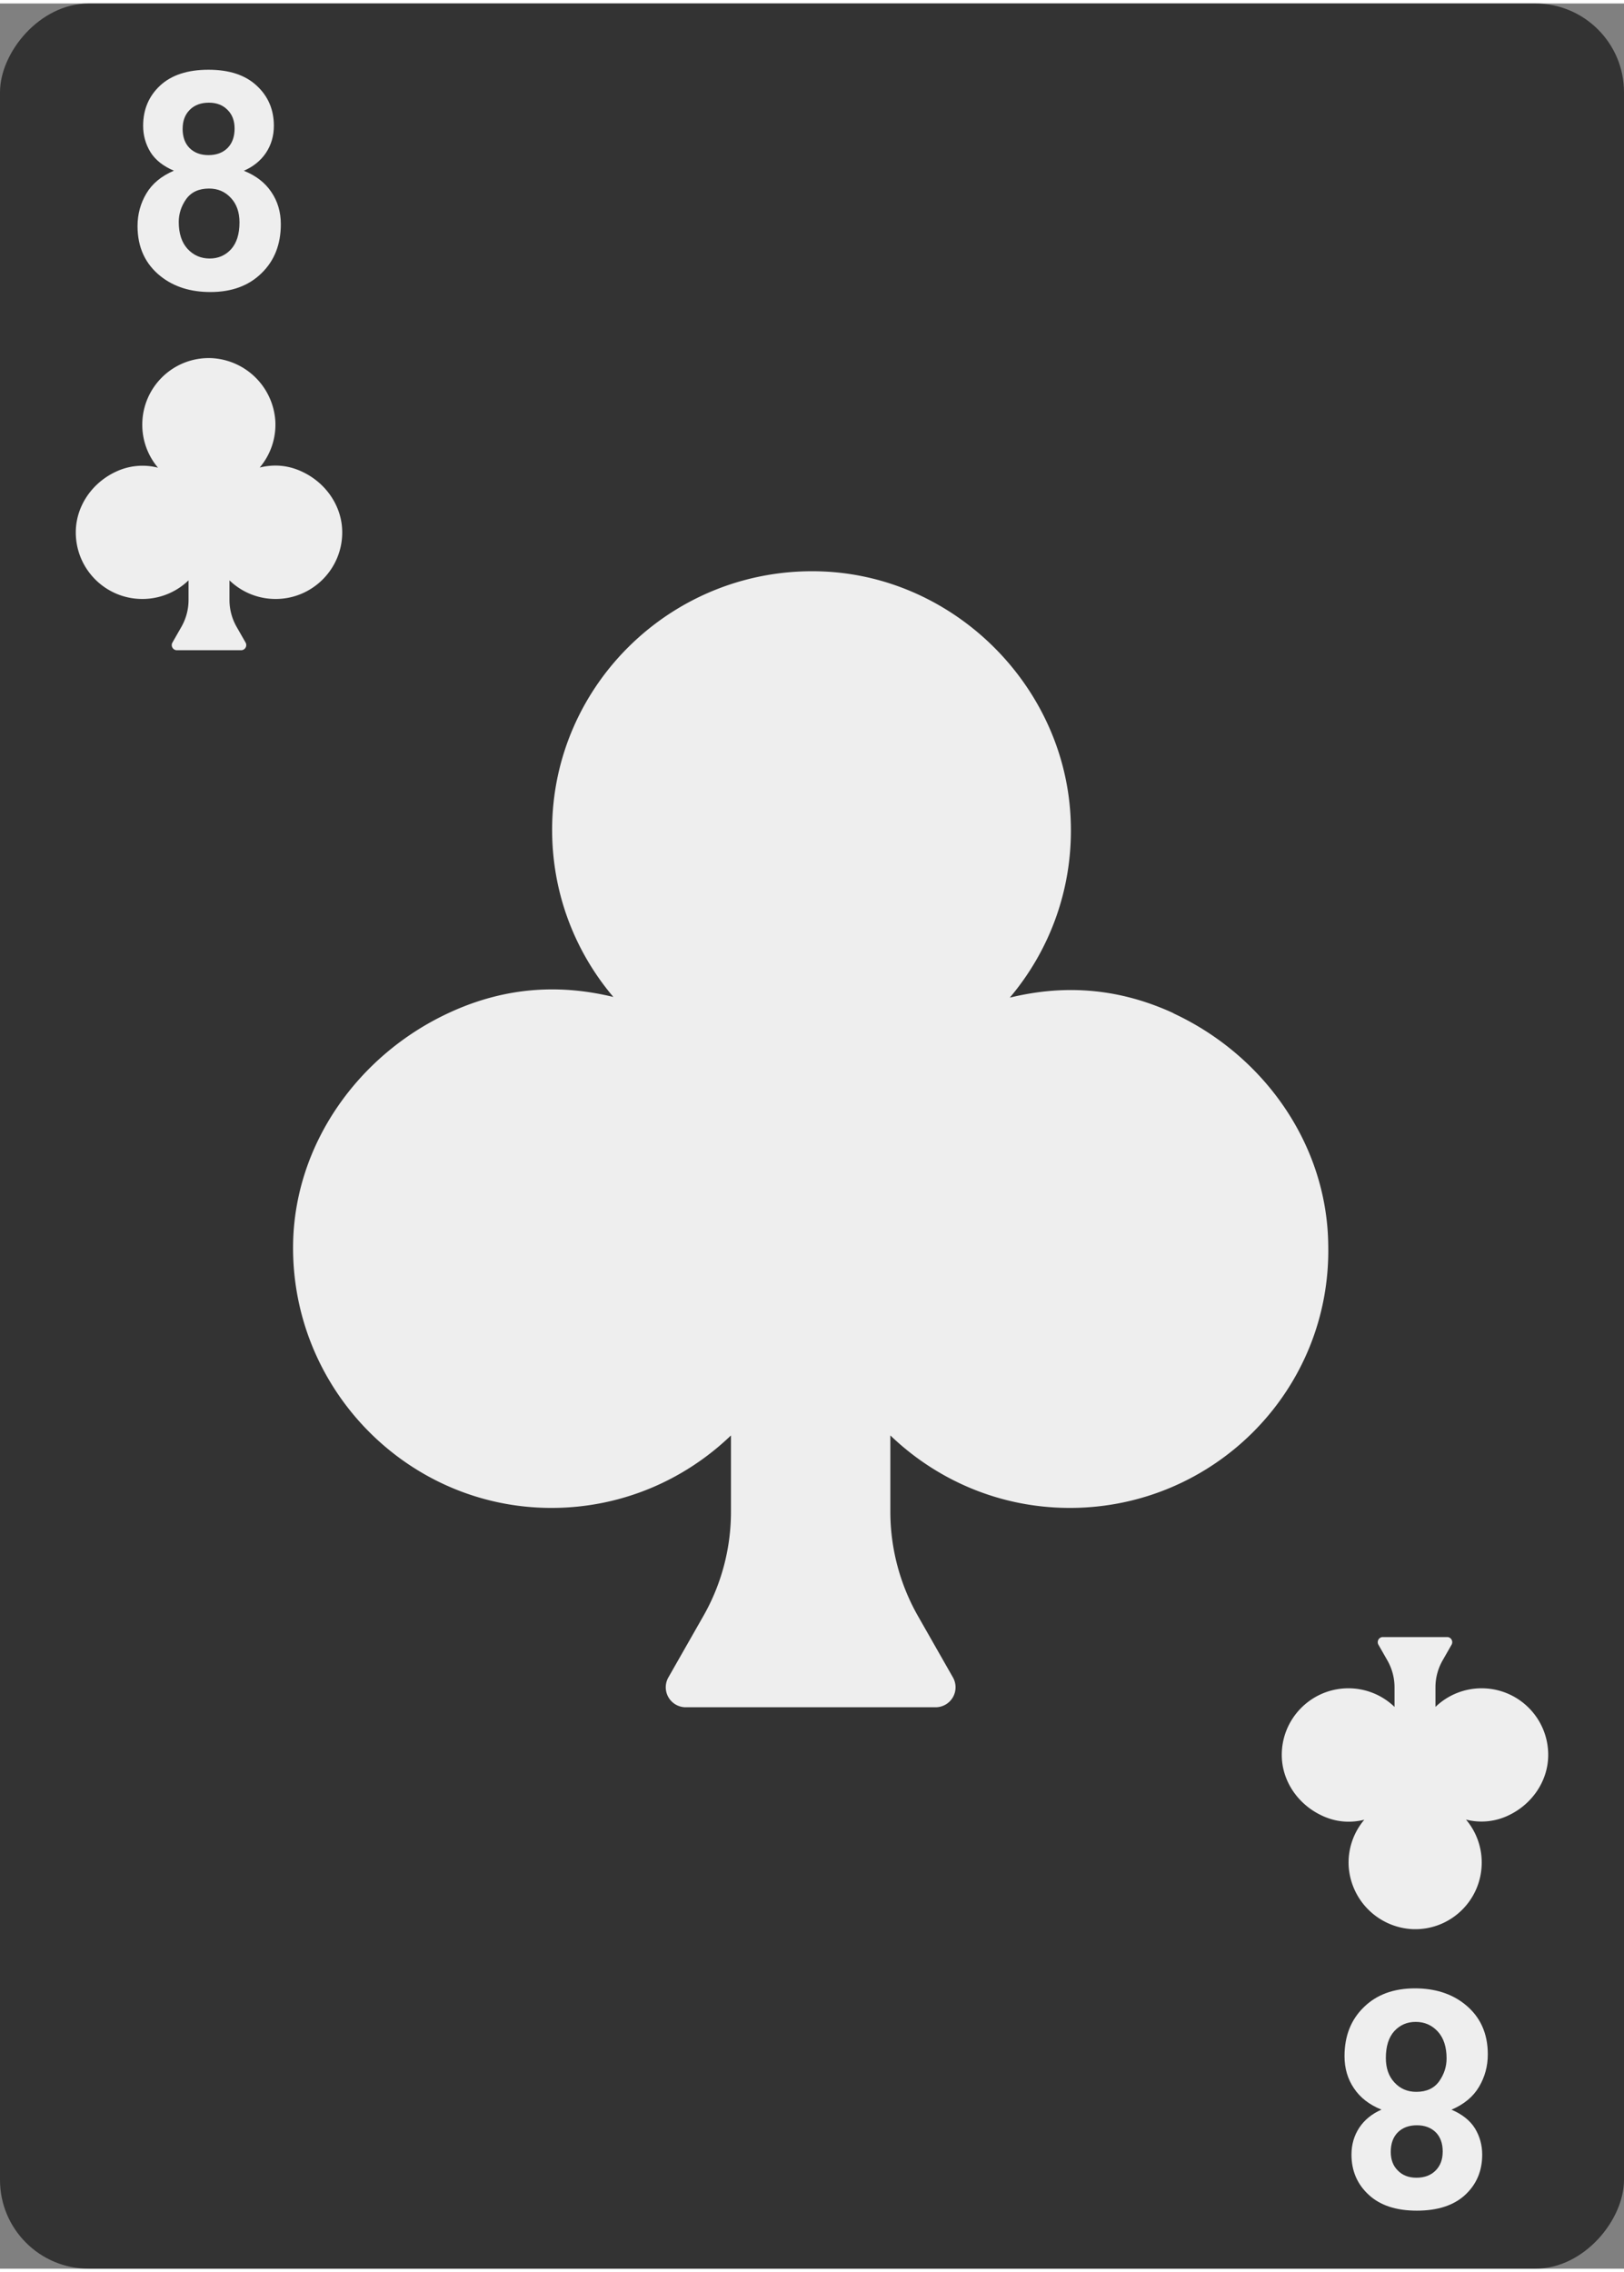 <svg xmlns="http://www.w3.org/2000/svg" width="366" height="512" viewBox="0 0 96.8 135" fill="#eee"><rect x="0" y="0" width="96.8" height="135" fill="#808080" stroke="none"/><rect transform="scale(1 -1)" y="-135" width="96.8" height="135" ry="5.29" fill="#333"/><path d="M70 60.2c-3.53-1.64-6.82-1.68-9.81-.951 2.44-2.89 3.84-6.68 3.62-10.8-.418-7.86-6.96-14.3-14.8-14.6-8.81-.336-16.1 6.7-16.1 15.4 0 3.8 1.37 7.27 3.65 9.96-2.99-.726-6.29-.687-9.81.951-5.43 2.52-9.2 7.86-9.28 13.8-.11 8.63 6.85 15.7 15.4 15.7 4.16 0 7.92-1.65 10.7-4.32v4.55c0 2.18-.569 4.33-1.65 6.22l-2.08 3.65a1.19 1.19 0 0 0 1.03 1.78h14.9a1.19 1.19 0 0 0 1.03-1.78l-2.08-3.65a12.58 12.58 0 0 1-1.65-6.22v-4.55c2.78 2.67 6.54 4.32 10.7 4.32 8.6 0 15.6-7.03 15.4-15.7-.077-5.98-3.85-11.3-9.28-13.8M18 27.9c-.906-.421-1.75-.431-2.52-.244a3.95 3.95 0 0 0 .931-2.77 4.01 4.01 0 0 0-3.81-3.75c-2.26-.086-4.12 1.72-4.12 3.97a3.95 3.95 0 0 0 .937 2.56 3.71 3.71 0 0 0-2.52.244c-1.39.648-2.36 2.02-2.38 3.56-.028 2.22 1.76 4.02 3.97 4.02a3.96 3.96 0 0 0 2.75-1.11v1.17c0 .561-.146 1.11-.425 1.6l-.535.937c-.116.204.031.457.265.457h3.83c.234 0 .381-.253.265-.457l-.535-.937a3.23 3.23 0 0 1-.425-1.6v-1.17a3.95 3.95 0 0 0 2.75 1.11c2.21 0 4-1.81 3.97-4.02-.02-1.54-.99-2.91-2.38-3.56M78.8 108c.906.421 1.75.431 2.52.244a3.95 3.95 0 0 0-.931 2.77 4.01 4.01 0 0 0 3.81 3.75c2.26.086 4.12-1.72 4.12-3.97a3.95 3.95 0 0 0-.937-2.56 3.71 3.71 0 0 0 2.52-.244c1.39-.648 2.36-2.02 2.38-3.56.028-2.22-1.76-4.02-3.97-4.02a3.96 3.96 0 0 0-2.75 1.11v-1.17c0-.561.146-1.11.425-1.6l.535-.937c.116-.204-.031-.457-.265-.457h-3.83c-.234 0-.381.253-.265.457l.535.937a3.23 3.23 0 0 1 .425 1.6v1.17a3.95 3.95 0 0 0-2.75-1.11c-2.21 0-4 1.81-3.97 4.02.02 1.54.99 2.91 2.38 3.56"/><path d="M10.372 9.97q-.964-.407-1.407-1.115-.433-.717-.433-1.566 0-1.451 1.009-2.394 1.018-.946 2.886-.946 1.853 0 2.87.946 1.027.946 1.027 2.394 0 .902-.469 1.61-.469.699-1.319 1.071 1.079.433 1.637 1.266.566.831.566 1.919 0 1.804-1.15 2.919-1.141 1.123-3.05 1.123-1.771 0-2.952-.93-1.389-1.097-1.389-3.001 0-1.053.522-1.935.522-.886 1.64-1.363zm.513-2.509q0 .743.417 1.159.425.417 1.123.417.708 0 1.133-.417.425-.425.425-1.168 0-.699-.425-1.115-.417-.425-1.105-.425-.717 0-1.141.425-.425.425-.425 1.123zm-.23 5.56q0 1.027.522 1.602.531.576 1.319.576.769 0 1.274-.549.505-.558.505-1.602 0-.912-.513-1.46-.513-.558-1.301-.558-.912 0-1.363.628-.443.628-.443 1.363zM86.508 125.52q.964.407 1.407 1.115.433.717.433 1.566 0 1.451-1.009 2.394-1.018.946-2.886.946-1.853 0-2.87-.946-1.027-.946-1.027-2.394 0-.902.469-1.61.469-.699 1.319-1.071-1.079-.433-1.637-1.266-.566-.831-.566-1.919 0-1.804 1.15-2.919 1.141-1.123 3.05-1.123 1.771 0 2.952.93 1.389 1.097 1.389 3.001 0 1.053-.522 1.935-.522.886-1.64 1.363zm-.513 2.509q0-.743-.417-1.159-.425-.417-1.123-.417-.708 0-1.133.417-.425.425-.425 1.168 0 .699.425 1.115.417.425 1.105.425.717 0 1.141-.425.425-.425.425-1.123zm.23-5.56q0-1.027-.522-1.602-.531-.576-1.319-.576-.769 0-1.274.549-.505.558-.505 1.602 0 .912.513 1.46.513.558 1.301.558.912 0 1.363-.628.443-.628.443-1.363z"/></svg>